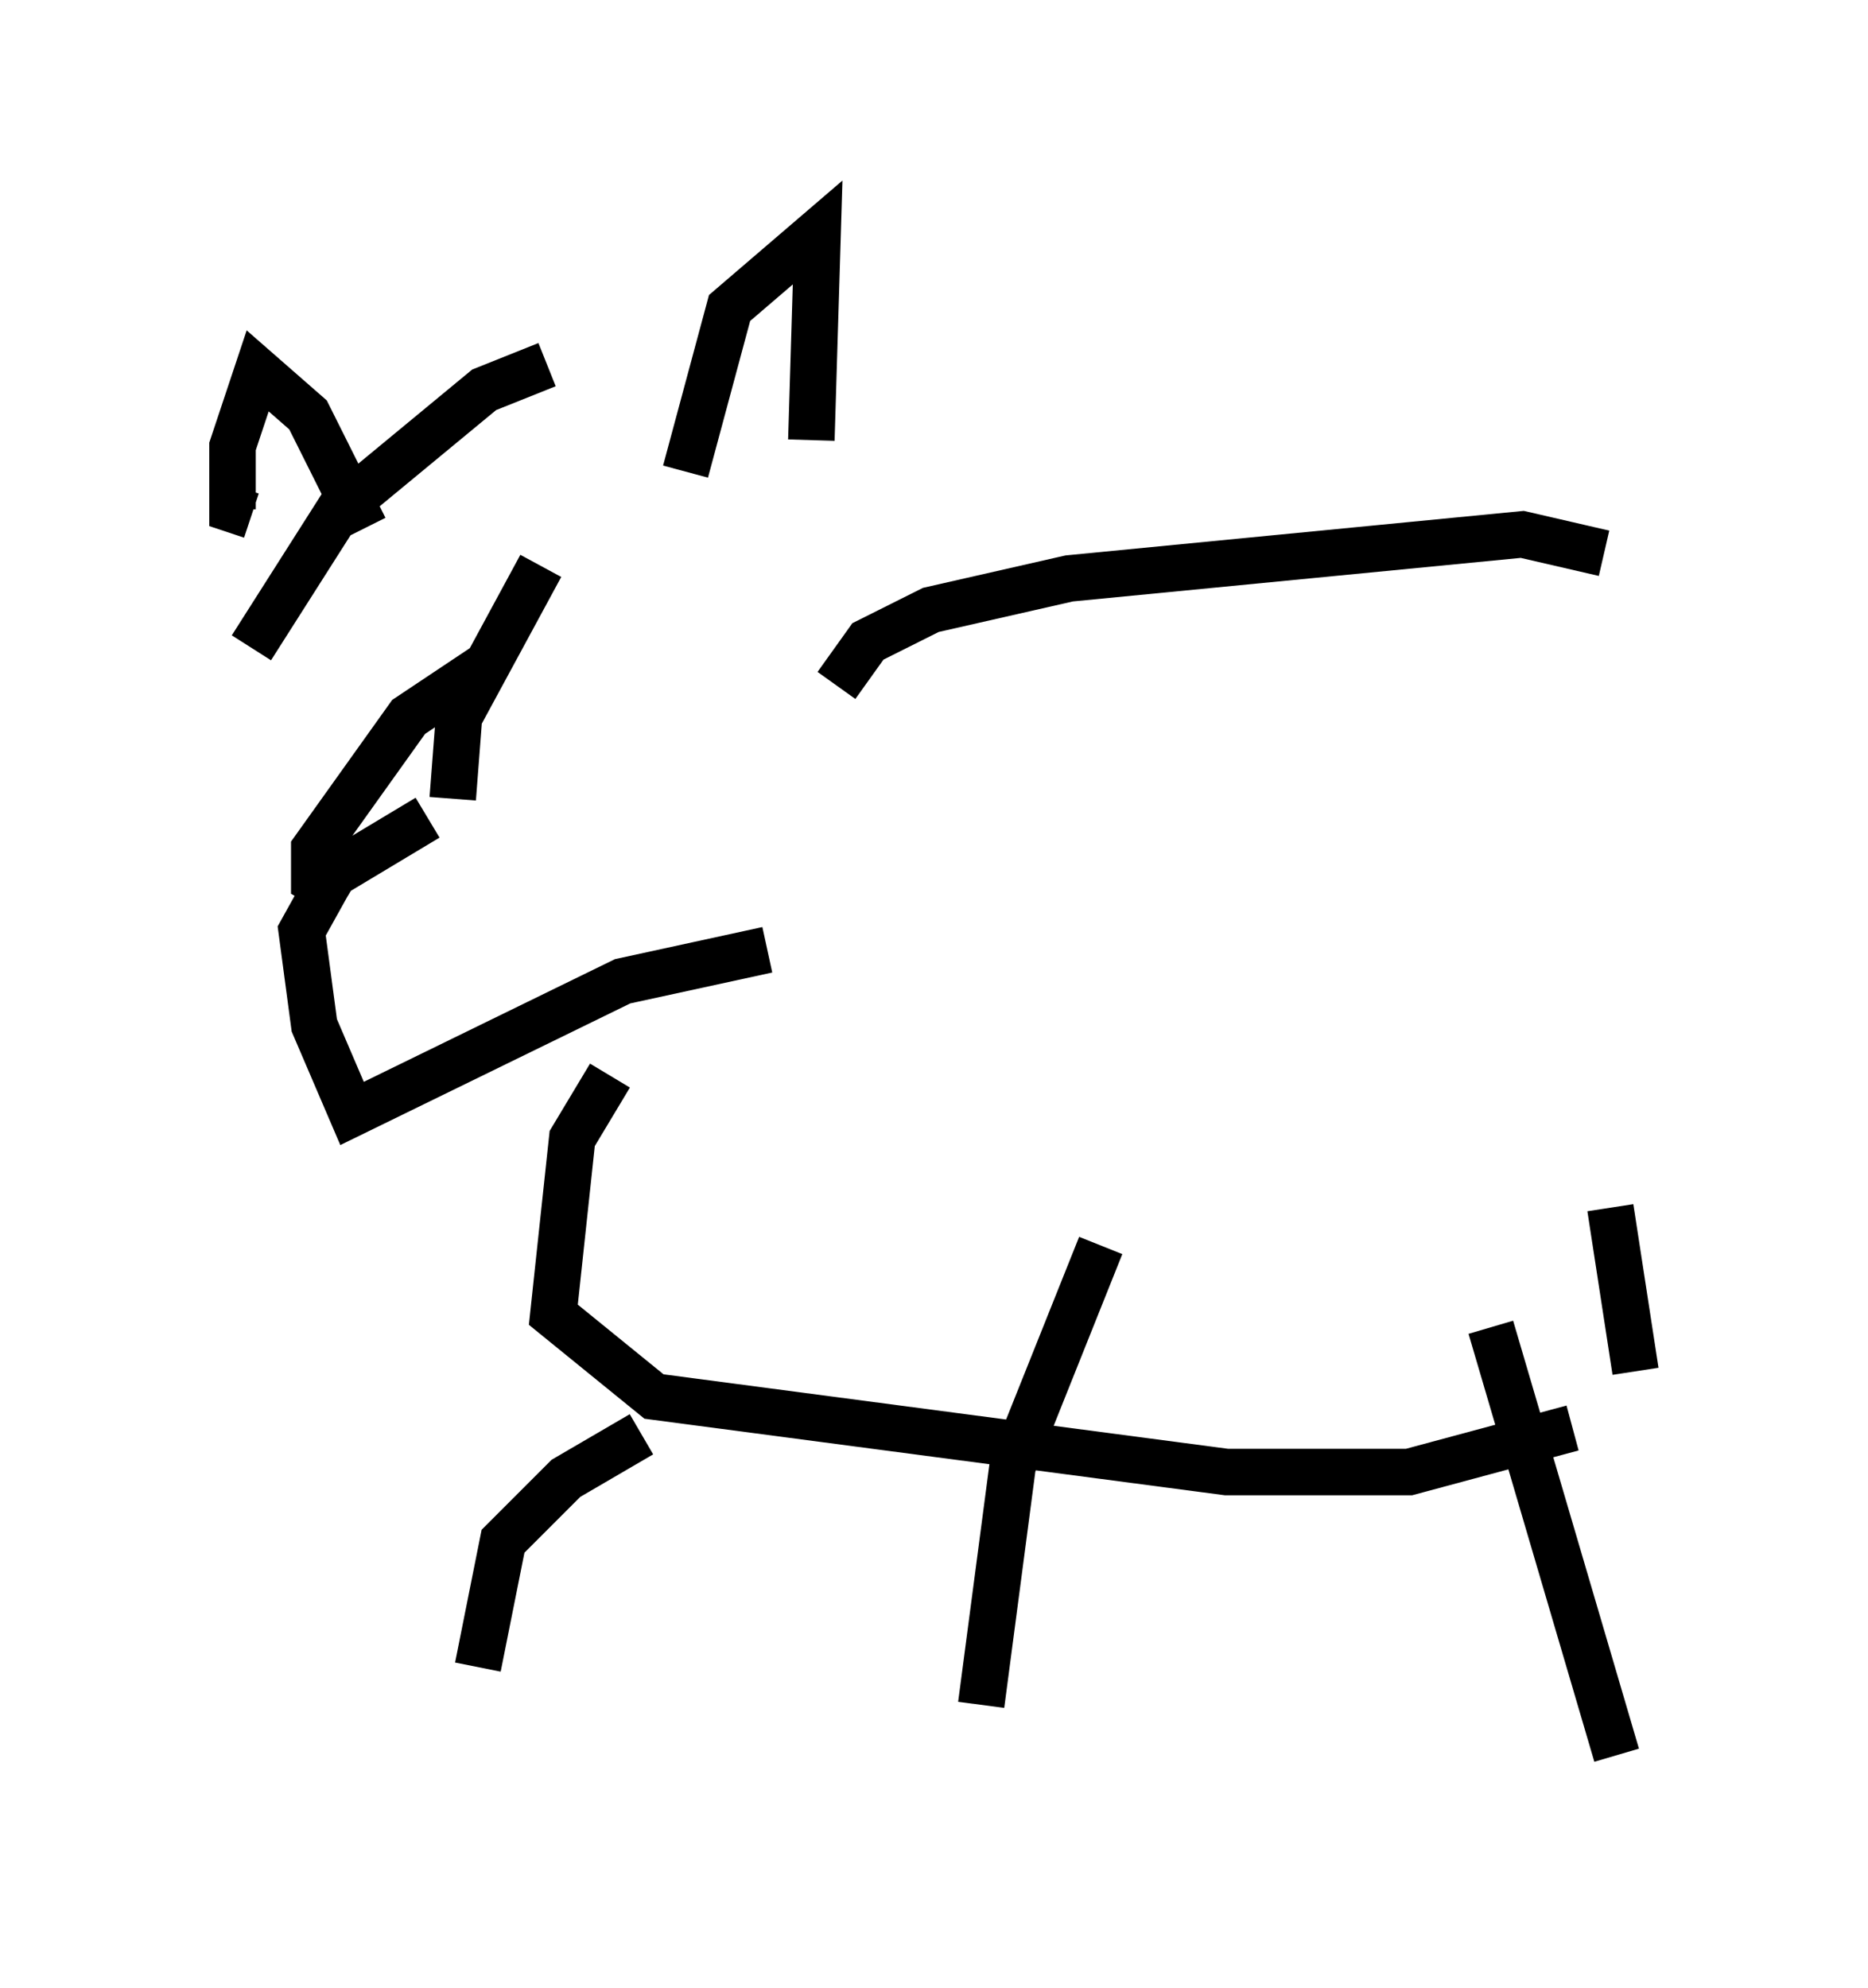 <?xml version="1.0" encoding="utf-8" ?>
<svg baseProfile="full" height="42.747" version="1.1" width="40.176" xmlns="http://www.w3.org/2000/svg" xmlns:ev="http://www.w3.org/2001/xml-events" xmlns:xlink="http://www.w3.org/1999/xlink"><defs /><rect fill="white" height="42.747" width="40.176" x="0" y="0" /><path d="M14.202, 8.112 m-2.436, -0.271 l-1.353, 0.541 -3.112, 2.571 l-1.894, 2.977 m9.337, -3.789 l0.947, -3.518 1.894, -1.624 l-0.135, 4.465 m-9.607, 1.894 l-1.218, -2.436 -1.083, -0.947 l-0.541, 1.624 0.0, 1.353 l0.406, 0.135 m3.789, 6.495 l-2.03, 1.218 -0.677, 1.218 l0.271, 2.03 0.812, 1.894 l5.819, -2.842 3.112, -0.677 m-6.766, -3.248 l0.135, -1.759 1.759, -3.248 m-4.195, 7.172 l-0.677, -0.406 0.0, -0.677 l2.03, -2.842 1.624, -1.083 m2.706, 8.796 l-0.812, 1.353 -0.406, 3.789 l2.165, 1.759 12.314, 1.624 l3.924, 0.0 3.518, -0.947 m-15.832, -15.967 l0.677, -0.947 1.353, -0.677 l2.977, -0.677 9.743, -0.947 l1.759, 0.406 m-20.703, 18.944 l-1.624, 0.947 -1.353, 1.353 l-0.541, 2.706 m13.396, -9.066 l-1.894, 4.736 -0.677, 5.142 m10.961, -8.119 l2.706, 9.202 m-0.135, -11.773 l0.541, 3.518 " fill="none" stroke="black" stroke-width="1" /></svg>